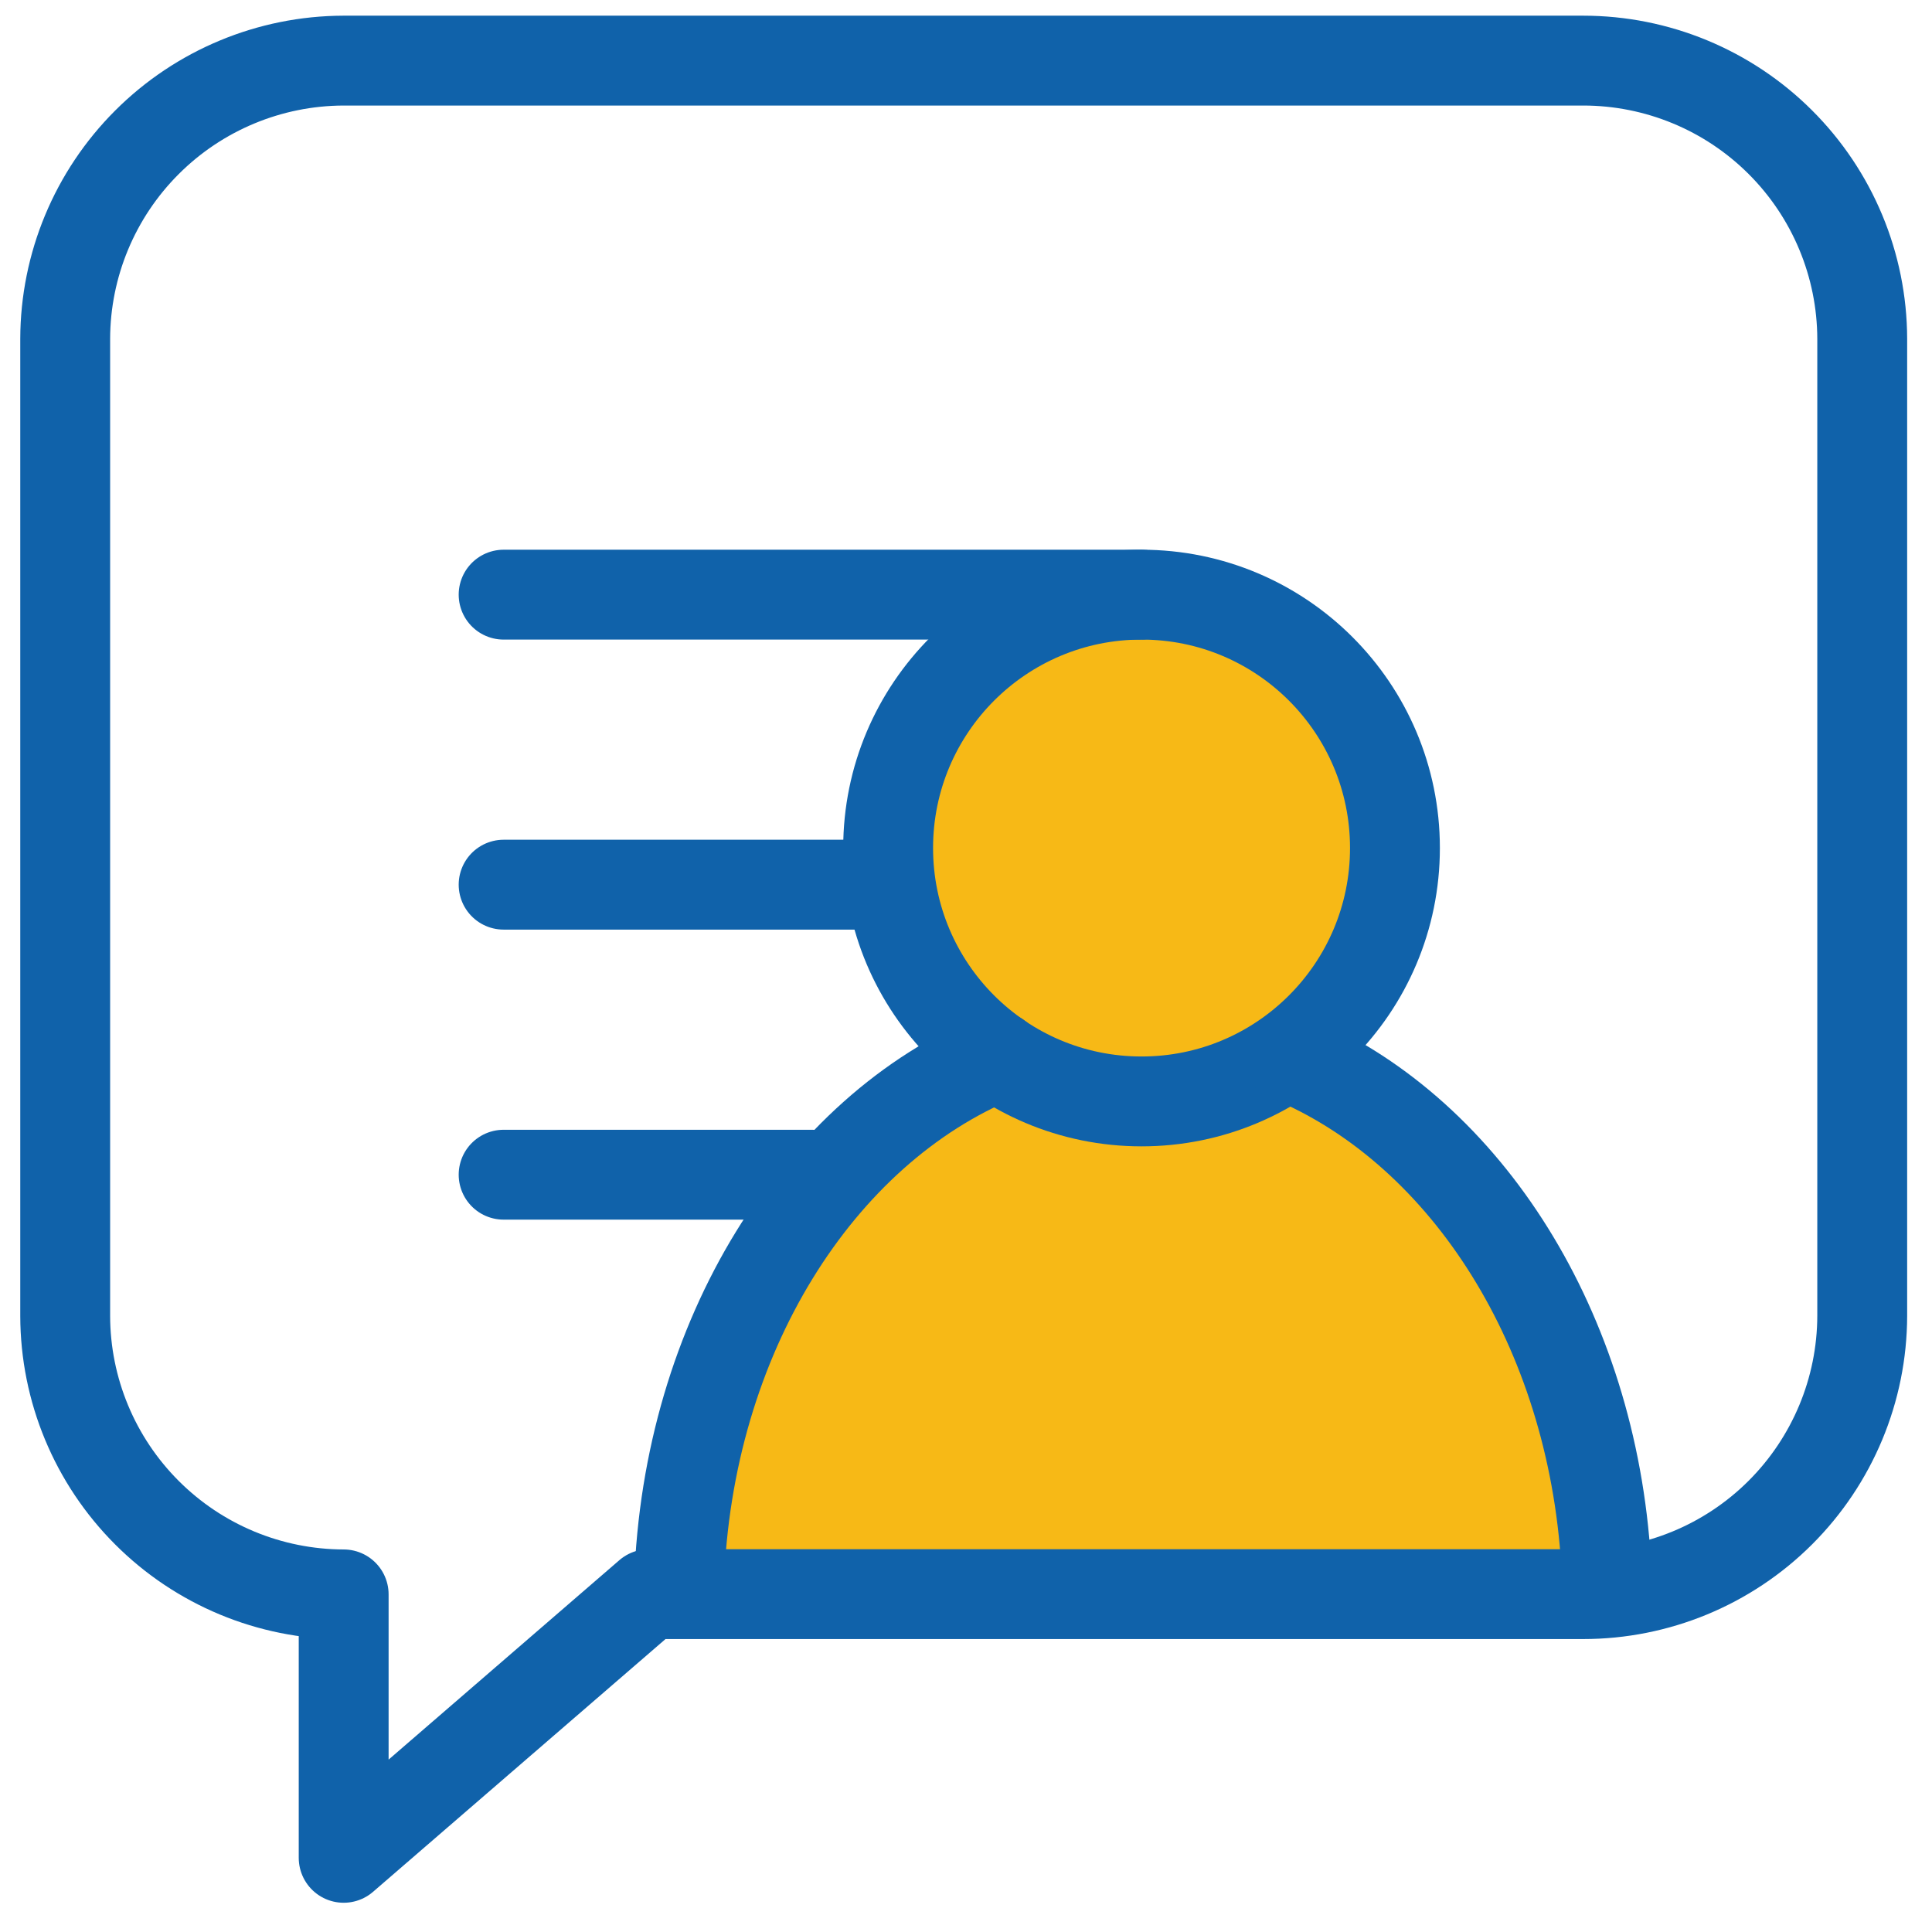 <svg width="43" height="43" viewBox="0 0 43 43" fill="none" xmlns="http://www.w3.org/2000/svg">
<path d="M28.656 23.515H28.601C29.592 22.831 30.338 21.849 30.731 20.71C31.124 19.572 31.143 18.338 30.785 17.189C30.427 16.039 29.711 15.034 28.741 14.32C27.771 13.607 26.599 13.222 25.395 13.222C24.191 13.222 23.018 13.607 22.048 14.32C21.078 15.034 20.362 16.039 20.004 17.189C19.646 18.338 19.665 19.572 20.058 20.71C20.451 21.849 21.197 22.831 22.189 23.515C18.198 25.176 15.286 29.756 15.102 35.23H35.73C35.338 30.081 32.481 25.084 28.656 23.515Z" fill="#F7B916"/>
<path d="M11.209 13.235H25.407" stroke="#1062AA" stroke-width="2" stroke-linecap="round" stroke-linejoin="round"/>
<path d="M11.209 19.69H19.675" stroke="#1062AA" stroke-width="2" stroke-linecap="round" stroke-linejoin="round"/>
<path d="M11.209 26.145H18.069" stroke="#1062AA" stroke-width="2" stroke-linecap="round" stroke-linejoin="round"/>
<path d="M25.407 24.514C28.522 24.514 31.047 21.989 31.047 18.874C31.047 15.759 28.522 13.235 25.407 13.235C22.292 13.235 19.767 15.759 19.767 18.874C19.767 21.989 22.292 24.514 25.407 24.514Z" stroke="#1062AA" stroke-width="2" stroke-linecap="round" stroke-linejoin="round"/>
<path d="M28.674 23.515C32.493 25.084 35.338 29.363 35.73 34.55" stroke="#1062AA" stroke-width="2" stroke-linecap="round" stroke-linejoin="round"/>
<path d="M15.114 35.23C15.298 29.756 18.216 25.158 22.207 23.515" stroke="#1062AA" stroke-width="2" stroke-linecap="round" stroke-linejoin="round"/>
<path d="M14.44 35.48L7.649 41.349V35.486C6.006 35.483 4.431 34.829 3.27 33.667C2.108 32.505 1.454 30.931 1.451 29.288V7.541C1.455 5.9 2.109 4.328 3.27 3.168C4.43 2.008 6.002 1.354 7.643 1.349L35.237 1.349C36.881 1.349 38.458 2.001 39.622 3.162C40.786 4.322 41.443 5.897 41.447 7.541V29.288C41.443 30.932 40.786 32.507 39.622 33.668C38.458 34.829 36.881 35.48 35.237 35.48L14.44 35.48Z" stroke="#1062AA" stroke-width="2" stroke-linecap="round" stroke-linejoin="round"/>
</svg>
